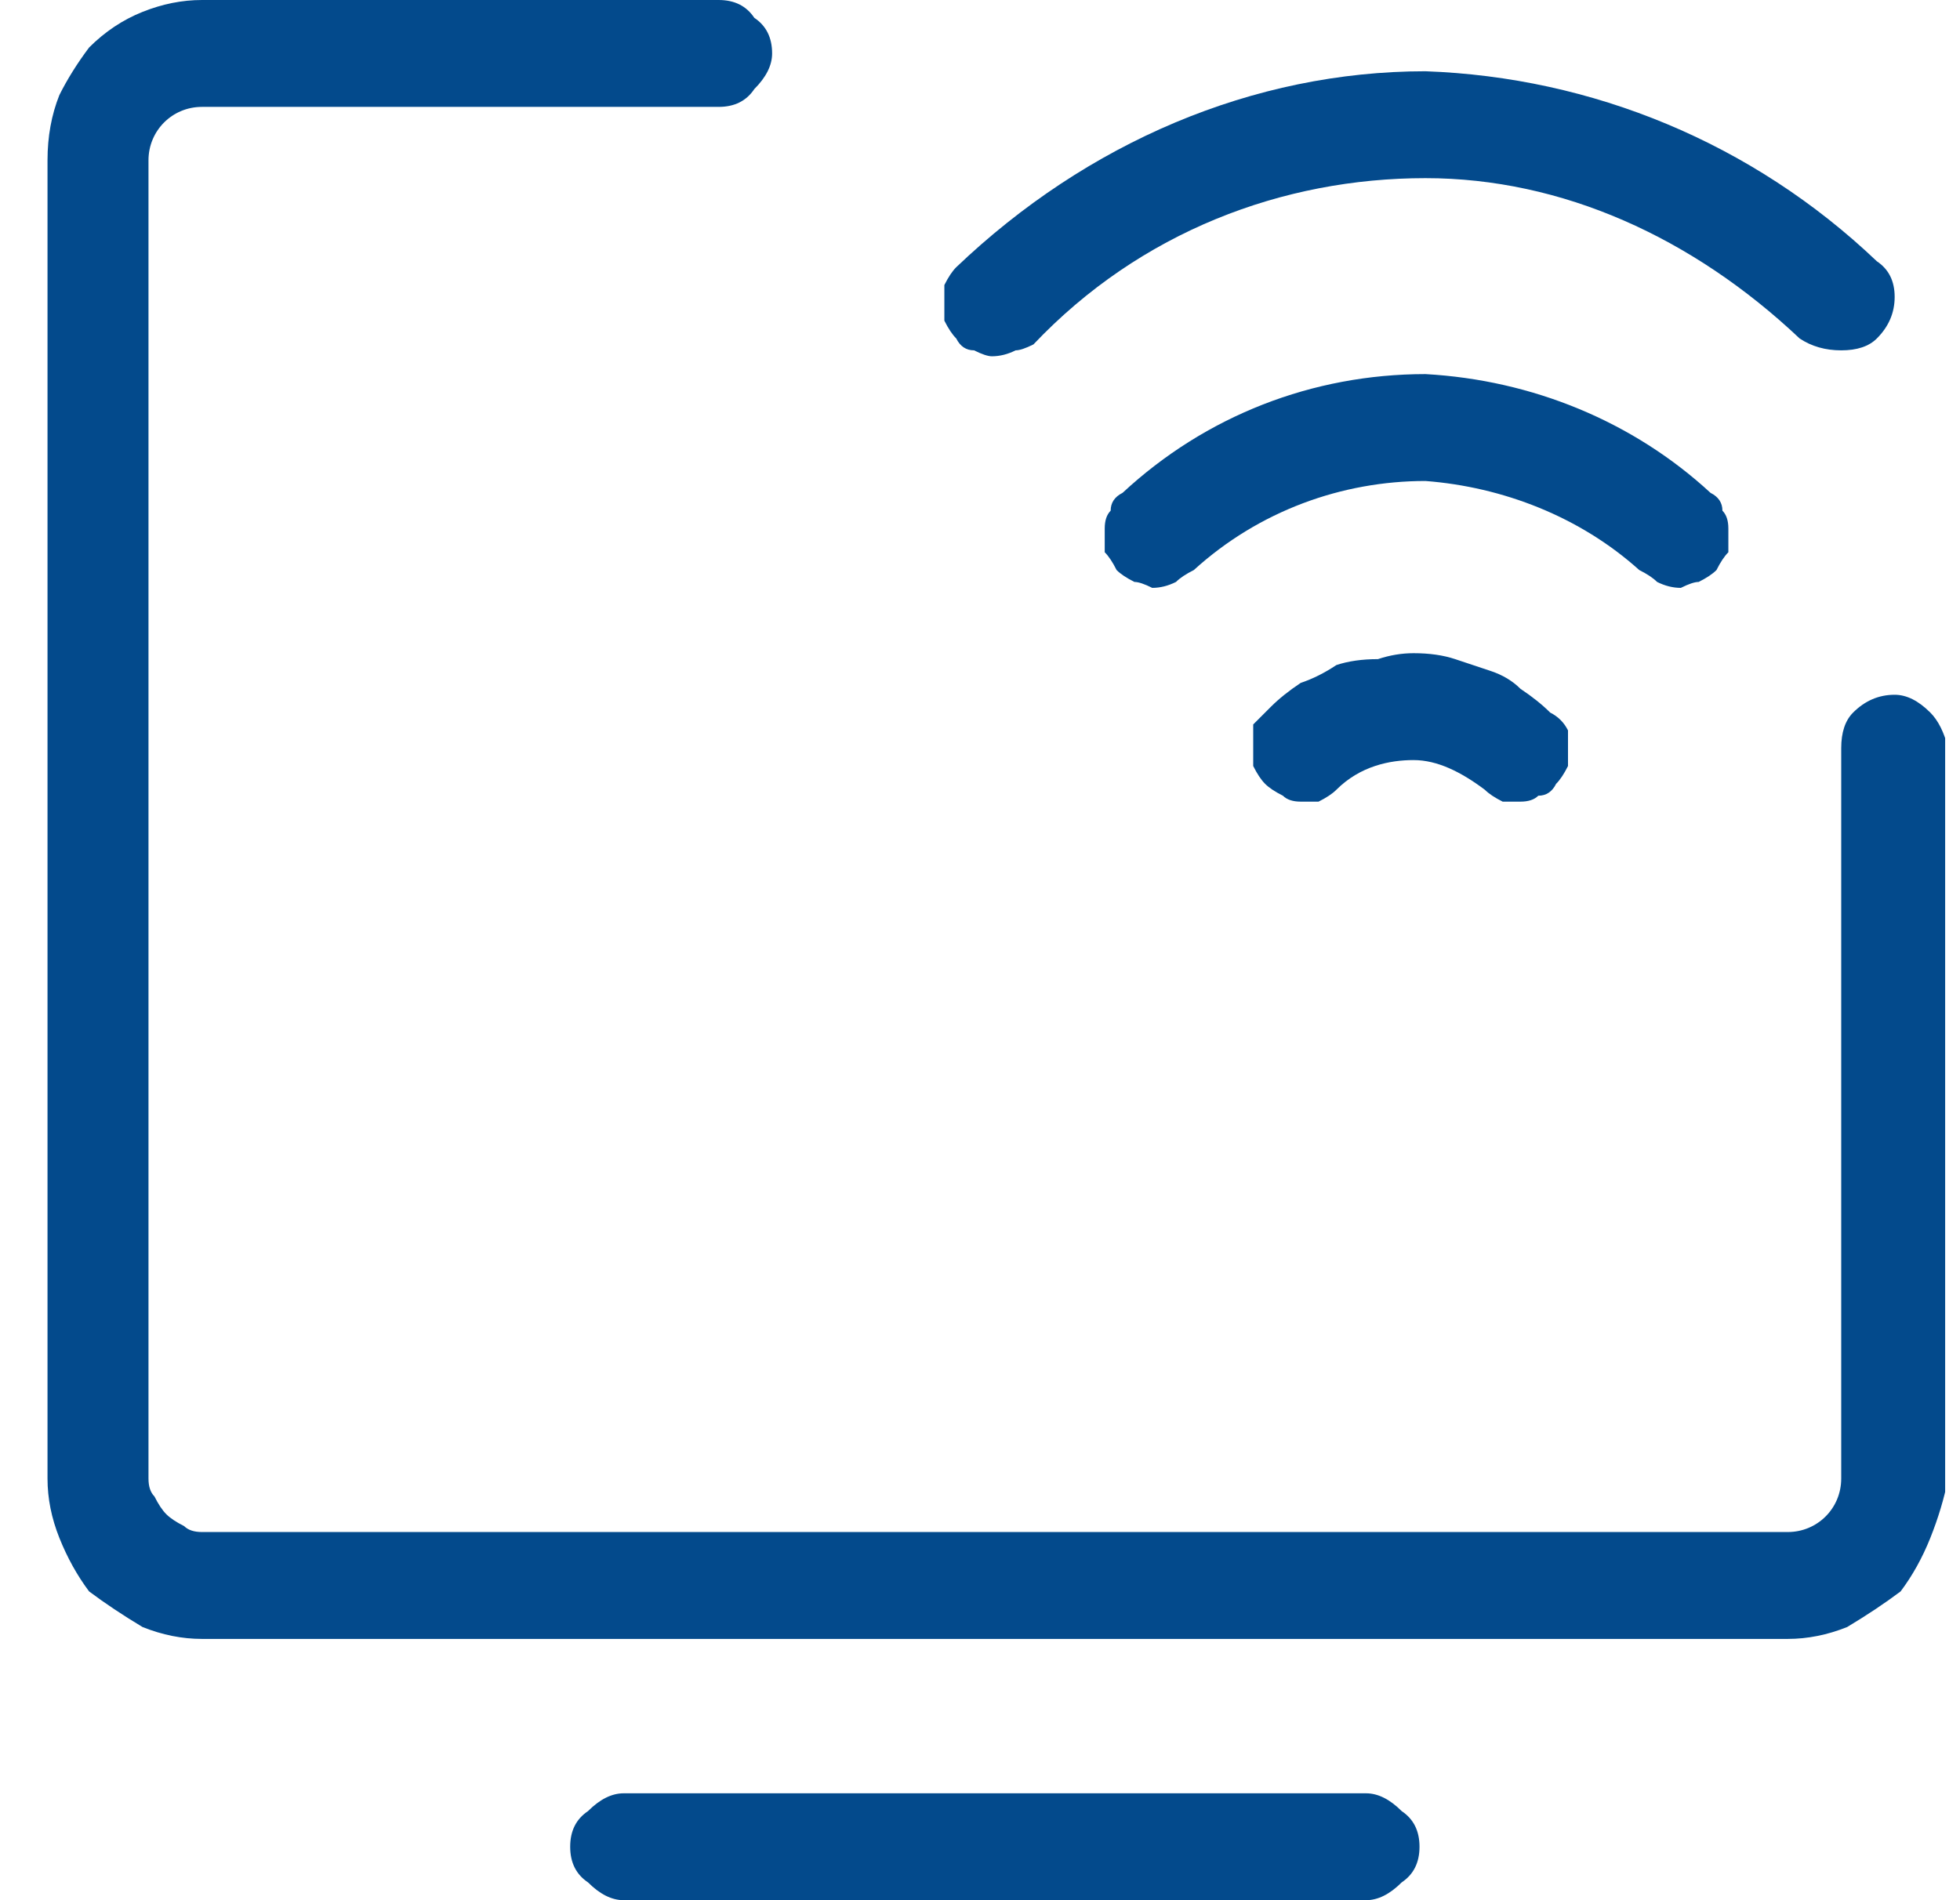 <svg version="1.2" xmlns="http://www.w3.org/2000/svg" viewBox="0 0 33 32" width="33" height="32">
	<title>internet2Azul-svg</title>
	<defs>
		<clipPath clipPathUnits="userSpaceOnUse" id="cp1">
			<path d="m0.75 0h32v32h-32z"/>
		</clipPath>
	</defs>
	<style>
		.s0 { fill: #034a8c } 
	</style>
	<g id="Clip-Path" clip-path="url(#cp1)">
		<g id="Layer">
			<path id="Layer" class="s0" d="m2.5 2.7c0-0.5 0.4-0.9 0.9-0.9h8.7q0.4 0 0.6-0.3 0.3-0.3 0.3-0.6 0-0.4-0.3-0.6-0.2-0.3-0.6-0.3h-8.7q-0.5 0-1 0.2-0.5 0.2-0.9 0.6-0.3 0.4-0.5 0.8-0.2 0.5-0.2 1.1v22.2q0 0.5 0.2 1 0.2 0.5 0.5 0.9 0.4 0.3 0.9 0.6 0.5 0.2 1 0.2h26.7q0.5 0 1-0.2 0.5-0.3 0.9-0.6 0.3-0.4 0.5-0.9 0.2-0.5 0.3-1v-12.3q-0.1-0.4-0.3-0.6-0.3-0.3-0.6-0.3-0.4 0-0.7 0.3-0.2 0.2-0.2 0.6v12.3c0 0.5-0.4 0.9-0.9 0.9h-26.7q-0.2 0-0.3-0.1-0.2-0.1-0.3-0.2-0.1-0.1-0.2-0.3-0.1-0.1-0.1-0.3c0 0 0-22.2 0-22.2z"/>
			<path id="Layer" fill-rule="evenodd" class="s0" d="m18.8 9.6q-0.1-0.2-0.2-0.3 0-0.2 0-0.4 0-0.2 0.1-0.3 0-0.2 0.2-0.3c1.4-1.3 3.2-2 5.1-2 1.8 0.1 3.5 0.8 4.8 2q0.2 0.1 0.2 0.3 0.1 0.1 0.1 0.3 0 0.2 0 0.4-0.1 0.1-0.2 0.3-0.1 0.1-0.3 0.2-0.1 0-0.3 0.1-0.2 0-0.4-0.1-0.1-0.1-0.3-0.2c-1-0.9-2.3-1.4-3.6-1.5-1.4 0-2.8 0.5-3.9 1.5q-0.2 0.1-0.3 0.2-0.2 0.1-0.4 0.1-0.2-0.1-0.3-0.1-0.2-0.1-0.3-0.2zm3.1 1.9q0.3-0.1 0.6-0.3 0.3-0.1 0.7-0.1 0.3-0.1 0.6-0.1 0.4 0 0.7 0.1 0.3 0.1 0.6 0.2 0.3 0.1 0.5 0.3 0.3 0.2 0.5 0.4 0.2 0.1 0.3 0.3 0 0.1 0 0.3 0 0.2 0 0.3-0.1 0.2-0.2 0.3-0.1 0.2-0.3 0.2-0.1 0.1-0.3 0.1-0.2 0-0.3 0-0.2-0.1-0.3-0.2c-0.4-0.3-0.8-0.5-1.2-0.5-0.4 0-0.9 0.1-1.3 0.5q-0.1 0.1-0.3 0.2-0.1 0-0.3 0-0.2 0-0.3-0.1-0.2-0.1-0.3-0.2-0.1-0.1-0.2-0.3 0-0.2 0-0.3 0-0.2 0-0.4 0.1-0.1 0.3-0.3 0.2-0.2 0.5-0.4zm-5.8-5.8q-0.1-0.1-0.2-0.3 0-0.1 0-0.3 0-0.2 0-0.3 0.1-0.2 0.2-0.3c2.2-2.1 5-3.3 7.9-3.3 2.8 0.1 5.5 1.2 7.6 3.2q0.3 0.2 0.3 0.6 0 0.4-0.3 0.7-0.2 0.2-0.6 0.2-0.4 0-0.7-0.2c-1.8-1.7-4-2.7-6.3-2.7-2.4 0-4.8 0.9-6.6 2.8q-0.2 0.1-0.3 0.1-0.2 0.1-0.4 0.1-0.1 0-0.3-0.1-0.2 0-0.3-0.2zm6.9 24.5q0.3 0 0.6 0.3 0.3 0.2 0.3 0.6 0 0.4-0.3 0.6-0.3 0.3-0.6 0.3h-12.5q-0.3 0-0.6-0.3-0.3-0.2-0.3-0.6 0-0.4 0.3-0.6 0.3-0.3 0.6-0.3z"/>
		</g>
	</g>
</svg>